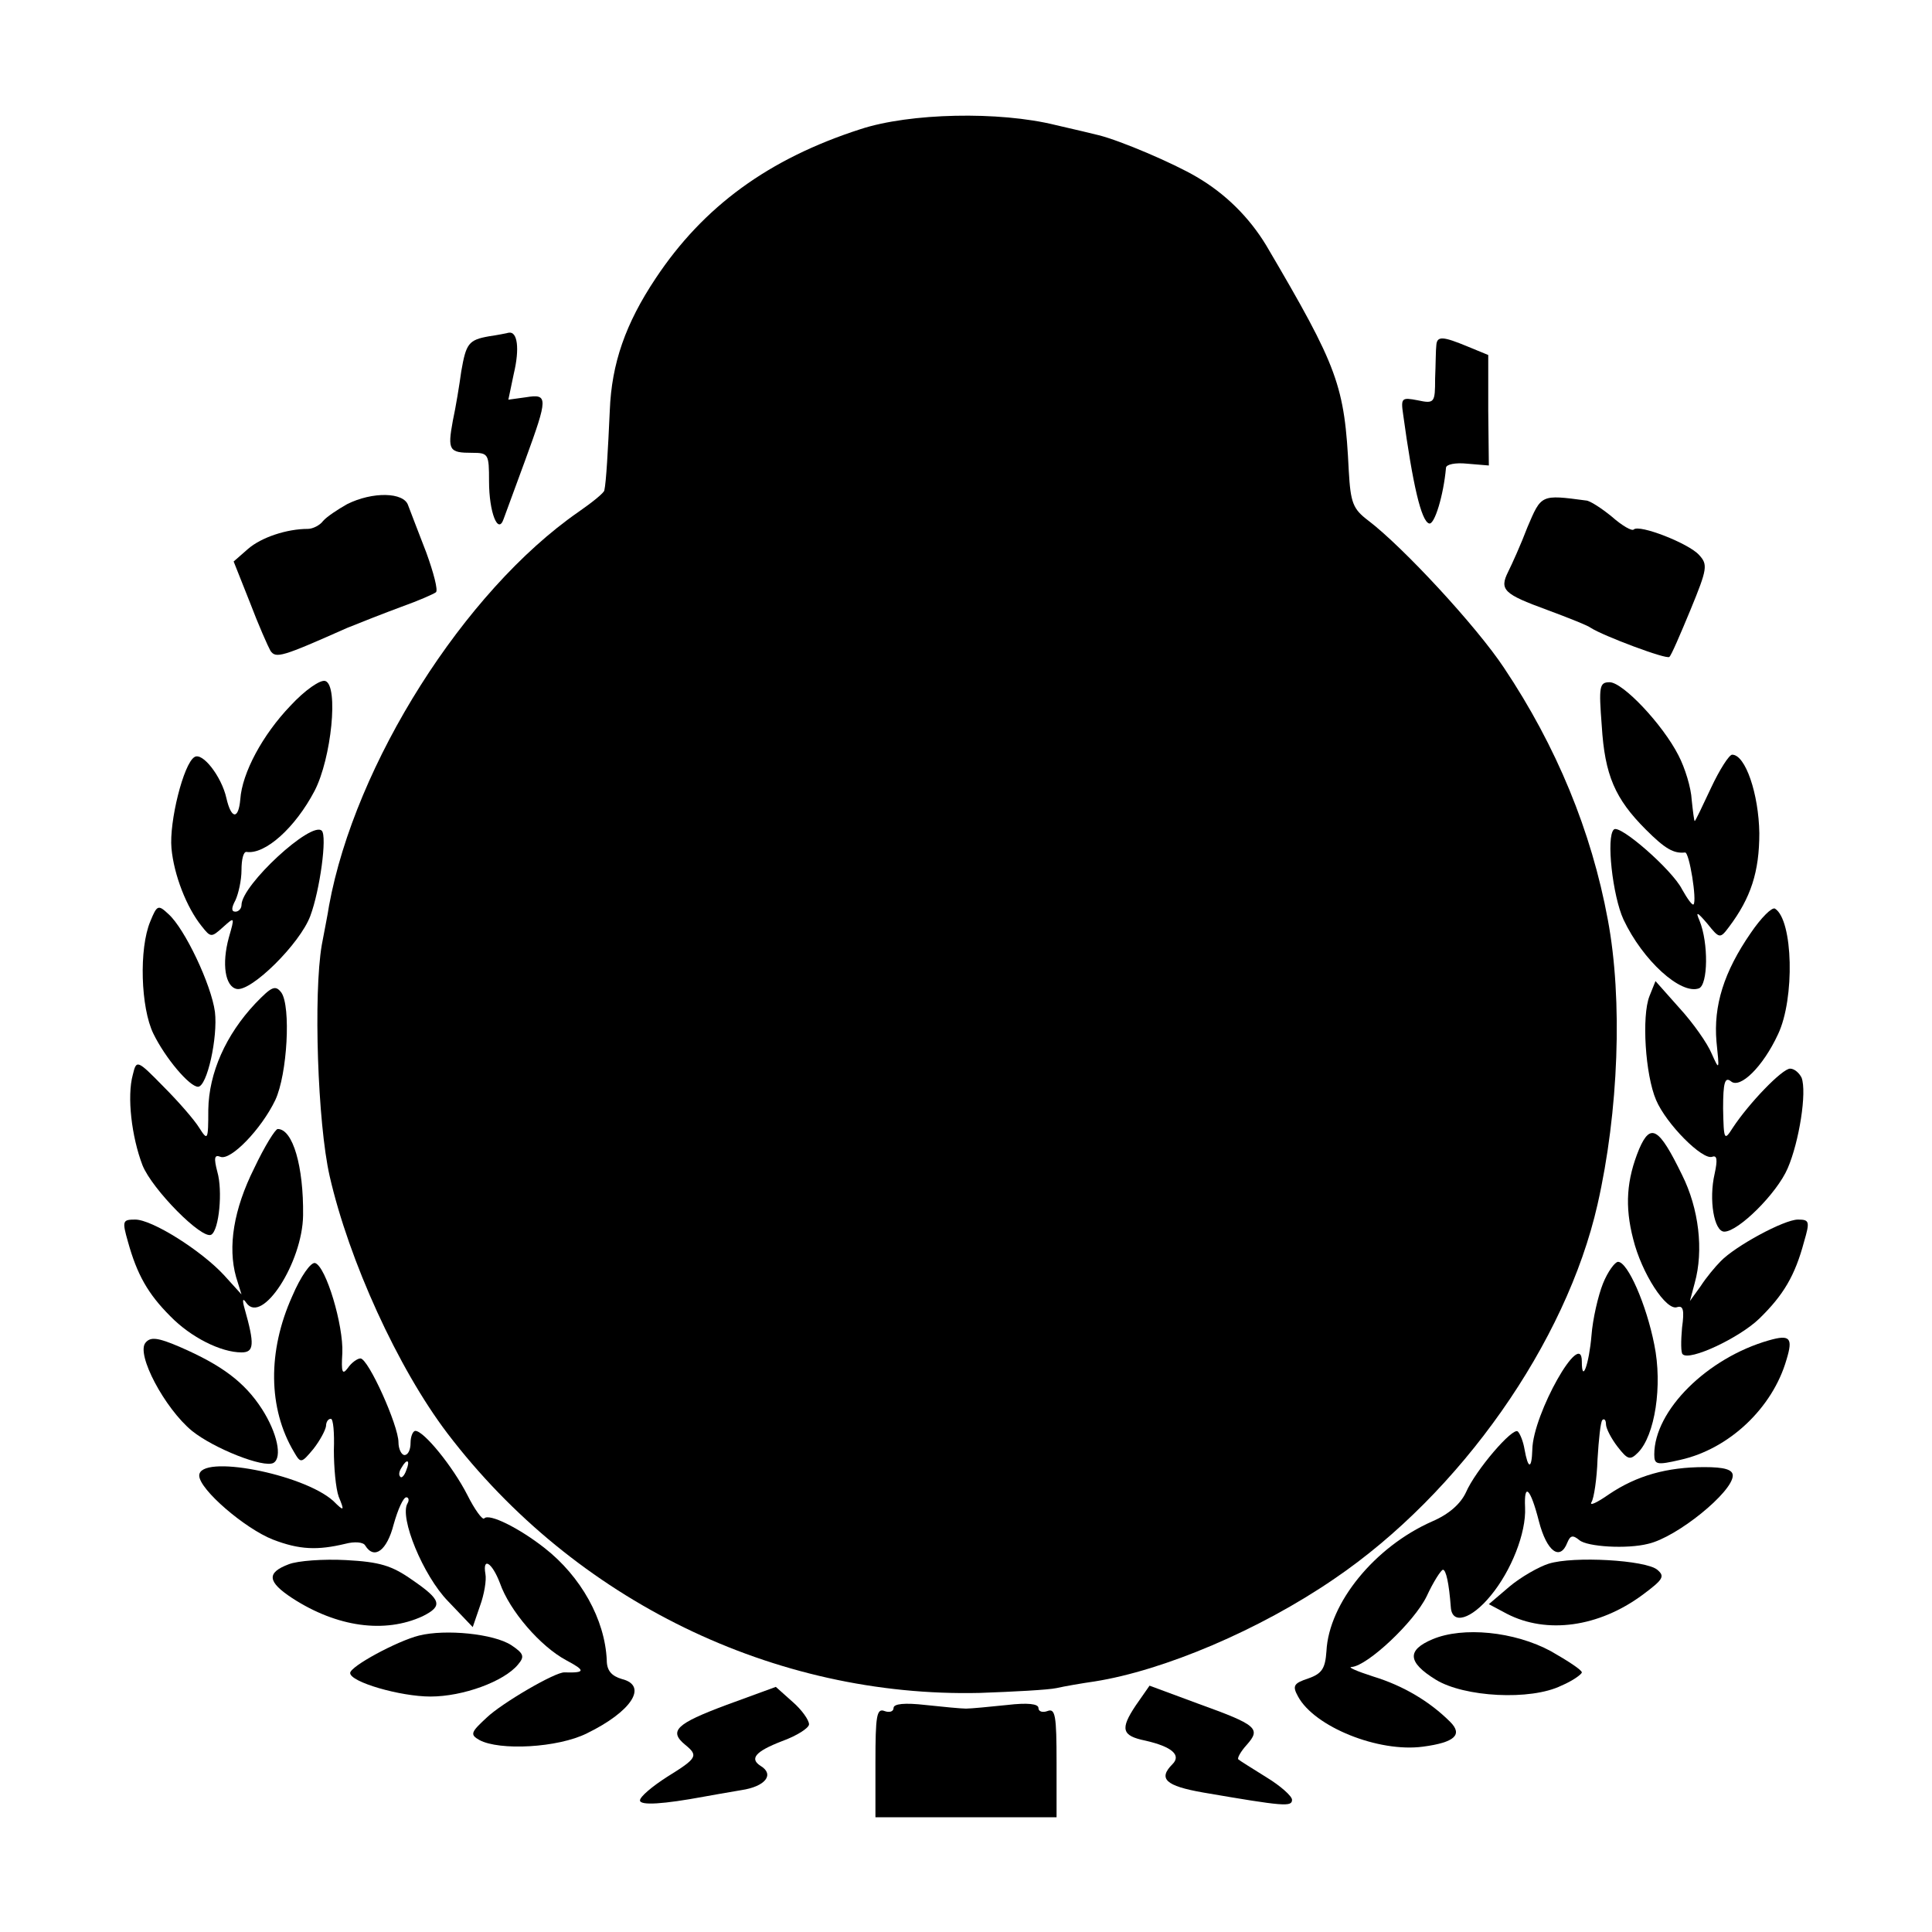 <?xml version="1.0" standalone="no"?>
<!DOCTYPE svg PUBLIC "-//W3C//DTD SVG 20010904//EN"
 "http://www.w3.org/TR/2001/REC-SVG-20010904/DTD/svg10.dtd">
<svg version="1.0" xmlns="http://www.w3.org/2000/svg"
 width="320pt" height="320pt" viewBox="0 0 320 320"
 preserveAspectRatio="xMidYMid meet">
<g transform="translate(0,320) scale(0.1,-0.1)"
fill="#000000" stroke="none">
<path d="M1425 2986 c-152 -49 -260 -128 -339 -247 -50 -75 -73 -141 -76 -219
-3 -66 -6 -119 -9 -132 0 -4 -20 -20 -43 -36 -189 -131 -370 -417 -413 -652
-2 -14 -8 -43 -12 -65 -14 -81 -7 -295 13 -383 32 -140 113 -318 195 -426 211
-277 542 -438 882 -430 56 2 113 5 127 8 13 3 42 8 63 11 114 18 273 85 397
170 209 142 384 391 436 620 35 154 42 339 17 472 -27 146 -85 287 -172 417
-45 68 -167 200 -225 244 -25 19 -29 29 -32 82 -7 142 -17 170 -137 374 -28
46 -67 85 -115 113 -39 23 -126 60 -162 69 -8 2 -41 10 -72 17 -93 23 -241 20
-323 -7z"/>
<path d="M810 2643 c-34 -6 -38 -12 -46 -58 -3 -22 -9 -59 -14 -82 -9 -49 -6
-53 32 -53 27 0 28 -2 28 -47 0 -52 15 -89 24 -63 3 8 19 52 36 98 38 104 38
110 1 104 l-29 -4 9 43 c10 42 6 70 -8 68 -4 -1 -19 -4 -33 -6z"/>
<path d="M2379 2628 c-1 -7 -1 -32 -2 -55 0 -40 -1 -42 -29 -36 -26 5 -28 4
-24 -23 16 -117 30 -177 43 -181 9 -3 24 47 28 92 0 6 16 9 35 7 l36 -3 -1 91
0 92 -34 14 c-41 17 -51 18 -52 2z"/>
<path d="M575 2365 c-16 -9 -34 -21 -40 -28 -5 -7 -17 -13 -25 -13 -35 0 -77
-14 -99 -33 l-24 -21 27 -68 c14 -37 30 -73 34 -80 9 -13 19 -10 127 38 22 9
63 25 90 35 28 10 53 21 57 24 4 3 -4 33 -16 66 -13 33 -26 68 -30 78 -7 22
-59 23 -101 2z"/>
<path d="M2530 2327 c-11 -29 -26 -62 -32 -74 -15 -30 -7 -37 64 -63 35 -13
68 -26 73 -30 20 -13 126 -53 130 -48 3 2 18 37 35 78 28 68 29 75 14 91 -17
19 -99 51 -108 42 -3 -3 -19 6 -36 21 -17 14 -37 27 -43 27 -75 10 -74 10 -97
-44z"/>
<path d="M481 2031 c-46 -48 -80 -111 -83 -155 -3 -34 -15 -33 -23 2 -8 36
-40 77 -53 68 -18 -11 -42 -107 -38 -151 4 -44 25 -98 50 -129 15 -19 16 -19
35 -2 20 18 20 18 10 -17 -12 -44 -6 -81 13 -85 24 -5 105 75 122 121 16 43
28 132 19 141 -17 17 -133 -90 -133 -123 0 -6 -5 -11 -10 -11 -7 0 -7 6 0 19
5 11 10 33 10 50 0 17 3 30 8 30 31 -5 81 40 113 101 28 54 40 174 18 182 -8
3 -34 -15 -58 -41z"/>
<path d="M2653 1998 c5 -82 22 -121 73 -172 32 -32 46 -40 65 -38 7 1 20 -80
14 -86 -2 -2 -10 9 -19 25 -16 32 -104 109 -113 99 -13 -12 -2 -110 16 -149
32 -68 95 -125 125 -114 15 6 16 75 1 112 -7 16 -4 15 13 -5 20 -25 21 -25 36
-5 36 48 50 91 50 155 -1 65 -23 130 -45 130 -5 0 -21 -25 -35 -55 -14 -30
-26 -55 -27 -55 -1 0 -3 16 -5 35 -1 20 -11 53 -22 74 -26 51 -92 121 -114
121 -17 0 -18 -7 -13 -72z"/>
<path d="M249 1674 c-19 -45 -16 -143 5 -186 20 -41 60 -88 74 -88 15 0 33 82
28 124 -6 45 -50 138 -77 162 -17 16 -19 15 -30 -12z"/>
<path d="M2900 1655 c-45 -65 -62 -121 -57 -180 5 -48 5 -49 -8 -20 -7 17 -31
51 -53 75 l-40 45 -10 -25 c-13 -33 -7 -130 11 -172 17 -40 77 -100 93 -94 8
3 9 -5 4 -28 -10 -43 -1 -96 16 -96 23 0 87 63 105 105 19 44 32 126 23 150
-4 8 -12 15 -19 15 -13 0 -68 -57 -95 -98 -14 -22 -15 -21 -16 32 0 43 3 53
13 45 15 -13 53 24 78 78 28 59 25 189 -5 208 -5 3 -23 -15 -40 -40z"/>
<path d="M423 1538 c-49 -52 -77 -115 -78 -176 0 -51 -1 -52 -15 -30 -8 13
-34 43 -59 68 -44 45 -45 45 -51 20 -10 -36 -2 -103 16 -150 16 -40 99 -124
114 -115 13 8 19 73 10 104 -6 23 -5 29 5 25 17 -7 68 46 91 94 20 43 26 155
10 178 -10 13 -16 10 -43 -18z"/>
<path d="M421 1265 c-34 -68 -44 -130 -30 -180 l9 -29 -29 32 c-38 41 -119 92
-147 92 -21 0 -22 -2 -12 -37 15 -54 33 -86 70 -123 34 -35 84 -60 118 -60 21
0 22 13 5 73 -4 14 -3 18 3 9 26 -37 93 67 94 145 1 81 -17 143 -42 143 -4 0
-22 -29 -39 -65z"/>
<path d="M2715 1297 c-21 -51 -24 -95 -10 -149 14 -57 55 -120 73 -113 10 3
12 -5 8 -34 -2 -22 -2 -42 1 -44 11 -12 94 27 127 59 40 39 59 71 74 127 10
34 9 37 -10 37 -23 0 -104 -44 -128 -69 -9 -9 -24 -27 -33 -41 l-18 -25 8 30
c15 54 7 123 -21 179 -38 78 -52 87 -71 43z"/>
<path d="M484 1053 c-41 -91 -40 -186 3 -258 11 -19 12 -19 32 5 11 14 20 31
21 38 0 6 3 12 8 12 4 0 6 -23 5 -52 0 -28 3 -63 8 -77 10 -24 9 -25 -9 -7
-50 45 -222 78 -222 42 0 -23 76 -88 122 -106 44 -17 74 -18 120 -7 15 4 30 3
33 -3 15 -24 36 -8 47 35 7 25 16 45 21 45 4 0 5 -5 2 -10 -14 -23 26 -120 67
-162 l41 -43 12 35 c7 19 11 43 9 53 -5 29 11 19 24 -15 16 -46 67 -105 110
-128 32 -17 32 -21 -3 -20 -15 1 -104 -51 -129 -75 -26 -24 -28 -28 -12 -37
33 -18 130 -13 178 11 74 36 102 79 58 90 -17 5 -25 14 -25 31 -3 68 -43 139
-103 186 -42 33 -92 58 -100 49 -3 -3 -16 15 -28 39 -24 47 -72 106 -86 106
-4 0 -8 -9 -8 -20 0 -11 -4 -20 -10 -20 -5 0 -10 10 -10 21 0 28 -50 139 -63
139 -5 0 -15 -7 -21 -16 -9 -12 -11 -7 -9 25 2 46 -27 143 -45 149 -7 2 -24
-22 -38 -55z m189 -288 c-3 -9 -8 -14 -10 -11 -3 3 -2 9 2 15 9 16 15 13 8 -4z"/>
<path d="M2655 1074 c-8 -20 -17 -59 -19 -86 -4 -47 -16 -81 -16 -43 0 56 -81
-87 -82 -146 -1 -33 -7 -33 -13 1 -2 12 -7 25 -11 29 -8 8 -70 -64 -86 -101
-9 -19 -28 -36 -56 -48 -95 -42 -171 -135 -175 -215 -2 -28 -7 -37 -30 -45
-24 -8 -27 -12 -17 -30 27 -50 133 -93 207 -83 53 7 66 20 45 41 -34 34 -78
60 -127 75 -28 9 -44 16 -36 16 26 2 103 74 124 117 11 24 24 44 27 44 5 0 10
-22 13 -62 2 -30 34 -20 66 19 34 41 59 104 57 146 -2 43 9 32 23 -23 13 -50
35 -66 47 -35 5 12 9 13 20 4 13 -11 79 -15 114 -6 48 11 140 86 140 113 0 10
-14 14 -47 14 -62 0 -112 -14 -158 -45 -20 -14 -33 -20 -29 -13 4 6 9 39 10
71 2 33 5 62 8 65 3 3 6 0 6 -7 0 -7 9 -24 19 -37 17 -22 21 -23 34 -10 28 28
41 111 27 179 -13 66 -44 137 -60 137 -5 0 -17 -16 -25 -36z"/>
<path d="M241 976 c-16 -19 32 -109 77 -146 36 -29 119 -62 135 -53 15 9 6 50
-19 89 -29 45 -67 73 -136 103 -37 16 -49 17 -57 7z"/>
<path d="M2930 980 c-102 -29 -190 -116 -190 -189 0 -17 4 -18 43 -9 81 18
153 86 176 166 11 36 6 42 -29 32z"/>
<path d="M478 609 c-37 -14 -35 -29 6 -56 74 -48 153 -59 216 -30 34 17 31 27
-17 60 -34 24 -54 30 -110 33 -37 2 -80 -1 -95 -7z"/>
<path d="M2565 610 c-16 -5 -46 -22 -65 -38 l-34 -29 30 -16 c66 -34 152 -22
224 31 35 26 38 31 25 42 -19 16 -139 23 -180 10z"/>
<path d="M694 491 c-36 -9 -114 -51 -114 -62 0 -15 83 -39 133 -39 54 0 122
25 145 53 11 13 10 18 -11 32 -29 19 -109 27 -153 16z"/>
<path d="M2373 485 c-43 -18 -42 -38 5 -67 47 -29 157 -35 208 -10 19 8 34 19
34 22 0 4 -23 19 -51 35 -61 33 -146 41 -196 20z"/>
<path d="M1203 376 c-83 -31 -96 -43 -68 -66 22 -18 20 -22 -30 -53 -25 -16
-45 -33 -45 -39 0 -9 40 -6 105 6 11 2 39 7 63 11 40 6 55 26 32 40 -19 12 -9
24 35 41 25 9 45 22 45 28 0 7 -12 24 -27 37 l-28 25 -82 -30z"/>
<path d="M1881 375 c-26 -39 -23 -50 16 -58 44 -10 60 -24 45 -39 -24 -24 -12
-36 51 -47 134 -23 147 -24 147 -12 0 6 -19 23 -42 37 -24 15 -45 28 -47 30
-2 2 4 13 14 24 24 27 17 33 -80 68 l-81 30 -23 -33z"/>
<path d="M1480 371 c0 -6 -7 -8 -15 -5 -13 5 -15 -8 -15 -85 l0 -91 150 0 150
0 0 91 c0 77 -2 90 -15 85 -8 -3 -15 -1 -15 5 0 7 -18 9 -52 5 -29 -3 -60 -6
-68 -6 -8 0 -39 3 -67 6 -35 4 -53 2 -53 -5z"/>
</g>
</svg>

